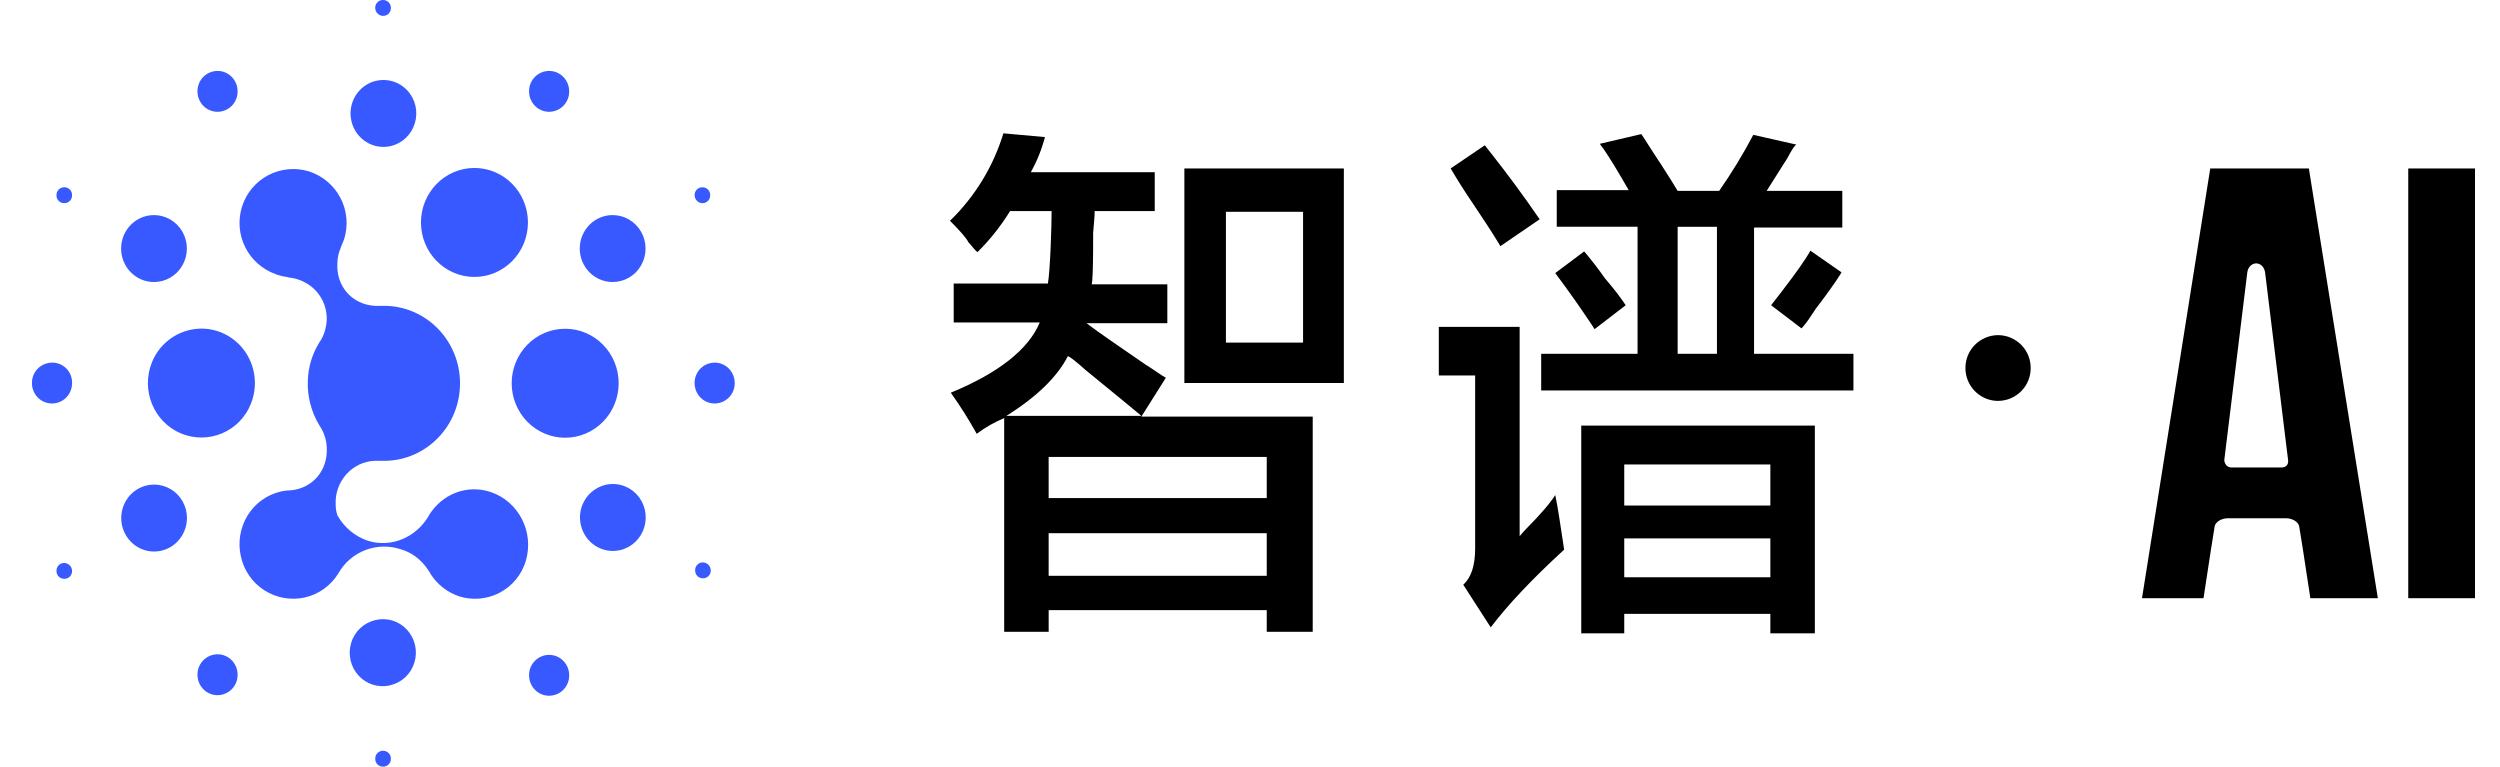 <svg width="150" height="46" viewBox="0 0 150 46" fill="none" xmlns="http://www.w3.org/2000/svg">
<g clip-path="url(#clip0_521_383)">
<path d="M22.983 45.047C22.92 45.046 22.858 45.058 22.801 45.082C22.743 45.105 22.691 45.14 22.647 45.185C22.603 45.229 22.569 45.282 22.546 45.34C22.524 45.398 22.513 45.46 22.515 45.523C22.513 45.585 22.523 45.648 22.546 45.706C22.568 45.764 22.602 45.817 22.646 45.862C22.69 45.907 22.742 45.942 22.8 45.966C22.858 45.989 22.92 46.001 22.983 46C23.045 46.001 23.108 45.99 23.166 45.966C23.224 45.943 23.276 45.907 23.32 45.863C23.364 45.818 23.399 45.765 23.422 45.706C23.444 45.648 23.455 45.585 23.452 45.523C23.456 45.405 23.415 45.29 23.336 45.202C23.258 45.114 23.148 45.059 23.031 45.049L22.983 45.047ZM18.536 10.283C19.357 10.546 20.04 11.124 20.435 11.89C20.83 12.656 20.904 13.548 20.642 14.369L20.506 14.699L20.476 14.776L20.441 14.879C20.307 15.186 20.242 15.492 20.242 15.834C20.175 17.194 21.143 18.285 22.515 18.352H23.216C25.726 18.454 27.698 20.6 27.598 23.188C27.498 25.741 25.39 27.75 22.849 27.648H22.515C21.145 27.682 20.073 28.875 20.14 30.27C20.14 30.508 20.175 30.711 20.242 30.916C20.642 31.631 21.277 32.177 22.082 32.449C23.519 32.89 24.989 32.21 25.724 30.95L25.758 30.883C26.529 29.657 28 29.043 29.438 29.52C31.075 30.065 32.079 31.87 31.544 33.674C31.422 34.074 31.222 34.447 30.956 34.769C30.689 35.092 30.362 35.359 29.992 35.556C29.622 35.752 29.218 35.873 28.801 35.913C28.384 35.952 27.964 35.909 27.564 35.786C26.844 35.547 26.23 35.065 25.825 34.423L25.793 34.356C25.409 33.737 24.905 33.245 24.162 32.993L24.054 32.959C23.361 32.726 22.608 32.742 21.925 33.003C21.242 33.263 20.671 33.753 20.309 34.389C20.086 34.759 19.79 35.079 19.439 35.331C19.088 35.583 18.689 35.76 18.268 35.853C17.437 36.031 16.57 35.873 15.856 35.414C15.142 34.955 14.638 34.231 14.456 33.402C14.055 31.665 15.092 29.894 16.865 29.486C17.051 29.445 17.241 29.422 17.432 29.419H17.466C18.77 29.283 19.673 28.227 19.605 26.864C19.59 26.389 19.439 25.928 19.171 25.536C18.678 24.728 18.434 23.793 18.469 22.847C18.491 22.026 18.733 21.226 19.171 20.531C19.439 20.158 19.573 19.68 19.605 19.203C19.64 17.842 18.636 16.786 17.332 16.65L17.198 16.616C17.003 16.592 16.811 16.547 16.625 16.481L16.529 16.445C15.736 16.161 15.083 15.579 14.709 14.824C14.335 14.068 14.268 13.197 14.523 12.393C14.778 11.583 15.343 10.907 16.095 10.512C16.847 10.117 17.724 10.034 18.536 10.283ZM7.851 29.66C8.349 29.154 9.075 28.957 9.756 29.143C10.436 29.327 10.969 29.869 11.151 30.561C11.333 31.255 11.138 31.995 10.639 32.503C9.869 33.289 8.621 33.289 7.851 32.503C7.48 32.123 7.273 31.613 7.273 31.083C7.273 30.552 7.48 30.041 7.851 29.66ZM36.303 29.097C36.992 28.924 37.718 29.143 38.205 29.666C38.692 30.191 38.864 30.941 38.659 31.631C38.454 32.321 37.9 32.846 37.21 33.007C36.154 33.252 35.102 32.585 34.853 31.51C34.73 30.998 34.814 30.458 35.085 30.006C35.356 29.555 35.794 29.23 36.303 29.097ZM36.181 20.683C36.783 21.296 37.12 22.126 37.12 22.994C37.12 23.861 36.783 24.692 36.181 25.306C35.577 25.919 34.763 26.264 33.91 26.264C33.059 26.264 32.242 25.919 31.64 25.306C31.037 24.688 30.7 23.858 30.7 22.994C30.7 22.131 31.037 21.301 31.64 20.683C31.936 20.38 32.289 20.139 32.679 19.974C33.069 19.81 33.487 19.725 33.911 19.725C34.334 19.725 34.753 19.81 35.143 19.974C35.532 20.139 35.886 20.38 36.181 20.683ZM14.632 20.995C15.329 21.923 15.489 23.157 15.05 24.236C14.893 24.63 14.66 24.989 14.364 25.292C14.068 25.595 13.714 25.835 13.324 26C12.933 26.165 12.514 26.25 12.09 26.251C11.667 26.252 11.247 26.168 10.856 26.005C9.217 25.315 8.441 23.402 9.118 21.735C9.329 21.208 9.677 20.747 10.124 20.397C10.572 20.048 11.104 19.823 11.667 19.745C12.803 19.592 13.934 20.069 14.632 20.995ZM36.76 12.905C37.465 12.905 38.117 13.288 38.469 13.909C38.822 14.53 38.822 15.297 38.469 15.918C38.299 16.222 38.051 16.475 37.75 16.651C37.45 16.828 37.108 16.921 36.76 16.922C35.671 16.922 34.785 16.021 34.785 14.914C34.785 13.804 35.671 12.905 36.76 12.905ZM9.24 12.905C9.946 12.905 10.595 13.288 10.948 13.909C11.301 14.53 11.301 15.297 10.948 15.918C10.778 16.221 10.53 16.474 10.23 16.651C9.93 16.827 9.588 16.921 9.24 16.922C8.15 16.922 7.266 16.021 7.266 14.914C7.266 13.804 8.15 12.905 9.24 12.905ZM28.466 10.078C30.239 10.078 31.677 11.542 31.677 13.348C31.677 15.153 30.239 16.616 28.466 16.616C26.693 16.616 25.258 15.153 25.258 13.348C25.258 11.542 26.695 10.078 28.466 10.078ZM23.433 8.767C24.127 8.61 24.685 8.085 24.892 7.391C24.994 7.051 25.006 6.69 24.926 6.345C24.846 5.999 24.677 5.681 24.436 5.42C24.197 5.164 23.894 4.976 23.558 4.877C23.223 4.777 22.866 4.771 22.526 4.857C21.478 5.125 20.838 6.199 21.085 7.266C21.334 8.336 22.379 9.005 23.433 8.767ZM23.433 41.112C24.121 40.946 24.668 40.422 24.871 39.733C24.97 39.395 24.98 39.038 24.901 38.696C24.821 38.354 24.654 38.038 24.416 37.779C24.181 37.524 23.883 37.336 23.551 37.235C23.219 37.133 22.866 37.122 22.529 37.203C22.185 37.282 21.869 37.45 21.612 37.692C21.355 37.933 21.168 38.239 21.068 38.577C20.861 39.269 21.035 40.022 21.526 40.547C21.996 41.051 22.688 41.27 23.353 41.132L23.435 41.112H23.433ZM32.947 6.708C33.107 6.708 33.265 6.675 33.413 6.613C33.56 6.551 33.693 6.46 33.805 6.346C33.917 6.232 34.005 6.097 34.065 5.948C34.124 5.8 34.153 5.641 34.151 5.482C34.151 4.801 33.616 4.255 32.947 4.255C32.788 4.256 32.63 4.288 32.482 4.35C32.335 4.413 32.202 4.503 32.09 4.617C31.978 4.731 31.89 4.867 31.83 5.015C31.771 5.163 31.741 5.322 31.744 5.482C31.744 6.162 32.281 6.708 32.947 6.708ZM13.053 6.708C13.212 6.708 13.37 6.675 13.518 6.613C13.665 6.551 13.798 6.46 13.91 6.346C14.022 6.232 14.11 6.097 14.17 5.948C14.229 5.8 14.258 5.641 14.256 5.482C14.256 4.801 13.72 4.255 13.053 4.255C12.893 4.256 12.735 4.288 12.587 4.35C12.44 4.413 12.307 4.503 12.195 4.617C12.083 4.731 11.995 4.867 11.935 5.015C11.876 5.163 11.847 5.322 11.849 5.482C11.849 6.162 12.383 6.708 13.053 6.708ZM3.12 21.758C2.96 21.759 2.802 21.791 2.655 21.853C2.508 21.916 2.375 22.006 2.263 22.12C2.151 22.234 2.063 22.369 2.003 22.518C1.944 22.666 1.914 22.825 1.917 22.985C1.917 23.663 2.453 24.209 3.12 24.209C3.432 24.208 3.731 24.087 3.955 23.87C4.179 23.654 4.31 23.359 4.322 23.048L4.324 22.983C4.329 22.822 4.302 22.662 4.243 22.513C4.185 22.363 4.097 22.227 3.984 22.112C3.872 21.997 3.737 21.907 3.589 21.846C3.44 21.784 3.281 21.754 3.12 21.756V21.758ZM13.053 39.257C12.893 39.258 12.735 39.29 12.587 39.352C12.44 39.415 12.307 39.505 12.195 39.62C12.083 39.734 11.995 39.869 11.935 40.017C11.876 40.165 11.847 40.324 11.849 40.484C11.849 41.164 12.383 41.711 13.053 41.711C13.212 41.71 13.37 41.677 13.518 41.615C13.665 41.553 13.798 41.462 13.91 41.348C14.022 41.234 14.11 41.099 14.17 40.951C14.229 40.802 14.258 40.644 14.256 40.484C14.256 39.803 13.72 39.257 13.053 39.257ZM32.947 39.292C32.788 39.292 32.63 39.325 32.482 39.387C32.335 39.449 32.202 39.54 32.09 39.654C31.978 39.768 31.89 39.903 31.83 40.052C31.771 40.2 31.741 40.359 31.744 40.518C31.744 41.199 32.281 41.745 32.947 41.745C33.107 41.744 33.265 41.712 33.413 41.65C33.56 41.587 33.693 41.497 33.805 41.383C33.917 41.269 34.005 41.133 34.065 40.985C34.124 40.837 34.153 40.678 34.151 40.518C34.151 39.838 33.616 39.292 32.947 39.292ZM42.88 21.758C42.72 21.759 42.562 21.791 42.415 21.853C42.267 21.916 42.134 22.006 42.022 22.12C41.91 22.234 41.822 22.369 41.763 22.518C41.703 22.666 41.674 22.825 41.676 22.985C41.676 23.663 42.211 24.209 42.88 24.209C43.039 24.209 43.197 24.176 43.345 24.114C43.492 24.052 43.625 23.961 43.737 23.847C43.849 23.733 43.937 23.598 43.997 23.45C44.056 23.301 44.086 23.143 44.083 22.983C44.083 22.302 43.547 21.756 42.88 21.756V21.758ZM42.144 12.19C42.206 12.191 42.268 12.179 42.326 12.156C42.384 12.132 42.436 12.097 42.48 12.052C42.524 12.007 42.558 11.954 42.581 11.896C42.603 11.838 42.614 11.775 42.611 11.713C42.614 11.65 42.603 11.588 42.581 11.53C42.558 11.471 42.524 11.418 42.48 11.373C42.436 11.329 42.384 11.294 42.326 11.27C42.268 11.246 42.206 11.234 42.144 11.236C42.081 11.234 42.019 11.246 41.961 11.27C41.903 11.294 41.851 11.329 41.807 11.373C41.763 11.418 41.729 11.471 41.707 11.53C41.684 11.588 41.674 11.65 41.676 11.713C41.676 11.985 41.91 12.19 42.144 12.19ZM22.983 0.953C23.045 0.954 23.107 0.943 23.165 0.919C23.223 0.896 23.276 0.86 23.32 0.816C23.364 0.772 23.398 0.719 23.421 0.66C23.444 0.602 23.454 0.54 23.452 0.477C23.455 0.414 23.444 0.352 23.421 0.293C23.399 0.235 23.364 0.181 23.32 0.137C23.276 0.092 23.223 0.057 23.165 0.033C23.106 0.01 23.044 -0.002 22.981 3.00659e-05C22.918 -0.001 22.856 0.011 22.798 0.034C22.74 0.058 22.688 0.093 22.644 0.138C22.601 0.183 22.566 0.236 22.544 0.294C22.521 0.352 22.511 0.415 22.513 0.477C22.513 0.732 22.72 0.93 22.941 0.951L22.981 0.953H22.983ZM3.854 12.19C3.917 12.191 3.979 12.18 4.037 12.156C4.096 12.133 4.148 12.098 4.192 12.053C4.236 12.008 4.271 11.955 4.293 11.896C4.316 11.838 4.326 11.775 4.324 11.713C4.326 11.65 4.316 11.588 4.293 11.53C4.271 11.471 4.237 11.418 4.193 11.373C4.149 11.329 4.097 11.294 4.039 11.27C3.981 11.246 3.919 11.234 3.856 11.236C3.794 11.234 3.732 11.246 3.674 11.27C3.616 11.294 3.564 11.329 3.52 11.373C3.476 11.418 3.442 11.471 3.419 11.53C3.397 11.588 3.386 11.65 3.389 11.713C3.386 11.775 3.397 11.838 3.419 11.896C3.442 11.954 3.476 12.007 3.52 12.052C3.564 12.097 3.616 12.132 3.674 12.156C3.732 12.179 3.794 12.191 3.856 12.19H3.854ZM3.854 33.777C3.792 33.777 3.73 33.788 3.673 33.812C3.615 33.836 3.563 33.871 3.52 33.916C3.476 33.96 3.442 34.013 3.42 34.071C3.397 34.129 3.387 34.191 3.389 34.253C3.386 34.315 3.397 34.378 3.419 34.436C3.442 34.494 3.476 34.547 3.52 34.592C3.564 34.637 3.616 34.672 3.674 34.696C3.732 34.719 3.794 34.731 3.856 34.73C3.919 34.731 3.981 34.719 4.039 34.696C4.097 34.672 4.149 34.637 4.193 34.592C4.237 34.547 4.271 34.494 4.293 34.436C4.316 34.378 4.326 34.315 4.324 34.253C4.322 34.129 4.272 34.01 4.185 33.922C4.098 33.833 3.98 33.781 3.856 33.777H3.854ZM42.178 33.743C42.116 33.742 42.053 33.753 41.995 33.776C41.938 33.8 41.885 33.835 41.841 33.88C41.797 33.924 41.763 33.977 41.74 34.035C41.717 34.093 41.706 34.156 41.709 34.218C41.706 34.281 41.716 34.344 41.739 34.403C41.761 34.461 41.796 34.515 41.84 34.559C41.884 34.604 41.936 34.64 41.995 34.664C42.053 34.687 42.115 34.699 42.178 34.697C42.241 34.699 42.303 34.687 42.361 34.663C42.419 34.639 42.472 34.604 42.515 34.559C42.559 34.514 42.593 34.461 42.616 34.402C42.638 34.343 42.648 34.281 42.646 34.218C42.644 34.094 42.594 33.975 42.507 33.887C42.42 33.798 42.302 33.747 42.178 33.743Z" fill="#3859FF"/>
</g>
<path fill-rule="evenodd" clip-rule="evenodd" d="M148.5 10.107H144.495V35.892H148.5V10.107ZM138.531 10.107L142.671 35.892H138.621L138.176 32.978L137.952 31.587C137.907 31.317 137.551 31.094 137.151 31.094H133.68C133.279 31.094 132.924 31.319 132.879 31.587L132.657 32.978L132.211 35.892H128.52L132.615 10.107H138.531ZM135.372 15.803C135.105 15.803 134.881 16.028 134.838 16.341L133.458 27.596C133.458 27.821 133.635 28.046 133.858 28.046H136.929C137.151 28.046 137.329 27.866 137.284 27.596L135.905 16.341C135.86 16.026 135.639 15.803 135.372 15.803ZM119.885 24.053C120.143 24.052 120.398 24 120.636 23.901C120.874 23.801 121.09 23.655 121.272 23.472C121.454 23.289 121.597 23.072 121.695 22.833C121.793 22.594 121.843 22.338 121.842 22.081C121.843 21.823 121.793 21.567 121.695 21.328C121.597 21.089 121.454 20.872 121.272 20.689C121.09 20.506 120.874 20.36 120.636 20.26C120.398 20.161 120.143 20.109 119.885 20.108C119.626 20.109 119.371 20.16 119.133 20.26C118.894 20.36 118.678 20.505 118.496 20.688C118.314 20.872 118.17 21.089 118.072 21.328C117.974 21.567 117.925 21.822 117.926 22.081C117.926 23.138 118.751 24 119.789 24.052L119.885 24.055V24.053ZM108.891 25.534V38H106.221V36.834H97.455V38H94.875V25.535H108.893L108.891 25.534ZM60.204 8L62.697 8.225C62.505 8.96 62.221 9.668 61.851 10.332H69.284V12.664H65.679C65.679 12.979 65.634 13.425 65.589 13.964L65.586 15.074C65.579 15.925 65.558 16.913 65.501 17.058H70.04V19.39H65.19C65.948 19.974 67.149 20.78 68.706 21.857C69.285 22.215 69.686 22.529 69.951 22.664L68.484 24.995H78.763V37.91H76.004V36.609H62.92V37.91H60.251V25.085C59.717 25.31 59.138 25.623 58.603 26.027C58.131 25.176 57.611 24.353 57.047 23.561C59.895 22.394 61.719 20.96 62.386 19.346H57.222V17.014H62.874C63.009 16.252 63.097 13.605 63.097 12.664H60.605C60.053 13.561 59.396 14.389 58.647 15.13C58.468 14.995 58.335 14.771 58.113 14.547C57.978 14.277 57.623 13.874 57 13.247C58.495 11.797 59.597 9.992 60.204 8ZM91.179 19.614V32.169L91.373 31.945C91.421 31.889 91.47 31.835 91.521 31.782L91.579 31.723C92.425 30.87 93.004 30.197 93.315 29.703C93.493 30.511 93.627 31.587 93.849 32.978C91.891 34.772 90.423 36.341 89.444 37.642L87.796 35.086C88.285 34.636 88.509 33.92 88.509 32.888V22.529H86.328V19.614H91.179ZM106.221 32.304H97.455V34.637H106.222L106.221 32.304ZM76.004 31.991H62.919V34.547H76.004V31.991ZM106.221 27.866H97.455V30.332H106.222L106.221 27.866ZM76.004 27.416H62.919V29.884H76.004V27.416ZM64.076 21.365C63.453 22.576 62.252 23.786 60.383 24.951H68.483L67.472 24.114C66.804 23.566 66.006 22.915 65.1 22.172L64.809 21.914C64.527 21.668 64.276 21.465 64.076 21.365ZM95.985 8.63L98.478 8.045L98.604 8.231C98.778 8.493 98.981 8.823 99.228 9.203L99.636 9.824C100.098 10.534 100.439 11.084 100.659 11.454H103.15C103.901 10.376 104.585 9.253 105.198 8.091L107.778 8.674C107.601 8.809 107.468 9.079 107.246 9.482L106.983 9.896C106.762 10.241 106.427 10.766 105.999 11.454H110.538V13.652H105.243V21.23H111.206V23.427H92.471V21.23H98.254V13.605H93.405V11.408H97.722L97.269 10.628C96.699 9.661 96.272 8.987 95.987 8.629L95.985 8.63ZM80.631 10.109V22.979H71.062V10.109H80.631ZM103.017 13.607H100.659V21.23H103.017V13.607ZM78.184 12.71H73.555V20.558H78.184V12.71ZM93.315 16.385L95.05 15.085L95.283 15.362C95.546 15.681 95.897 16.127 96.297 16.7C96.876 17.372 97.276 17.91 97.542 18.314L95.674 19.75L95.505 19.485C94.804 18.432 94.074 17.398 93.315 16.385ZM108.624 15.041L110.493 16.341L110.406 16.484C110.118 16.945 109.617 17.649 108.936 18.539L108.632 18.995C108.472 19.246 108.291 19.484 108.092 19.704L106.266 18.314L106.893 17.504C107.717 16.433 108.302 15.62 108.624 15.041ZM87.039 10.107L89.088 8.717L89.571 9.332C90.371 10.352 91.314 11.601 92.38 13.157L90.022 14.771L89.888 14.543C89.573 14.021 89.075 13.253 88.395 12.242L88.285 12.08C87.85 11.436 87.435 10.778 87.04 10.107H87.039Z" fill="black"/>
<defs>
<clipPath id="clip0_521_383">
<rect width="46" height="46" fill="white"/>
</clipPath>
</defs>
</svg>
